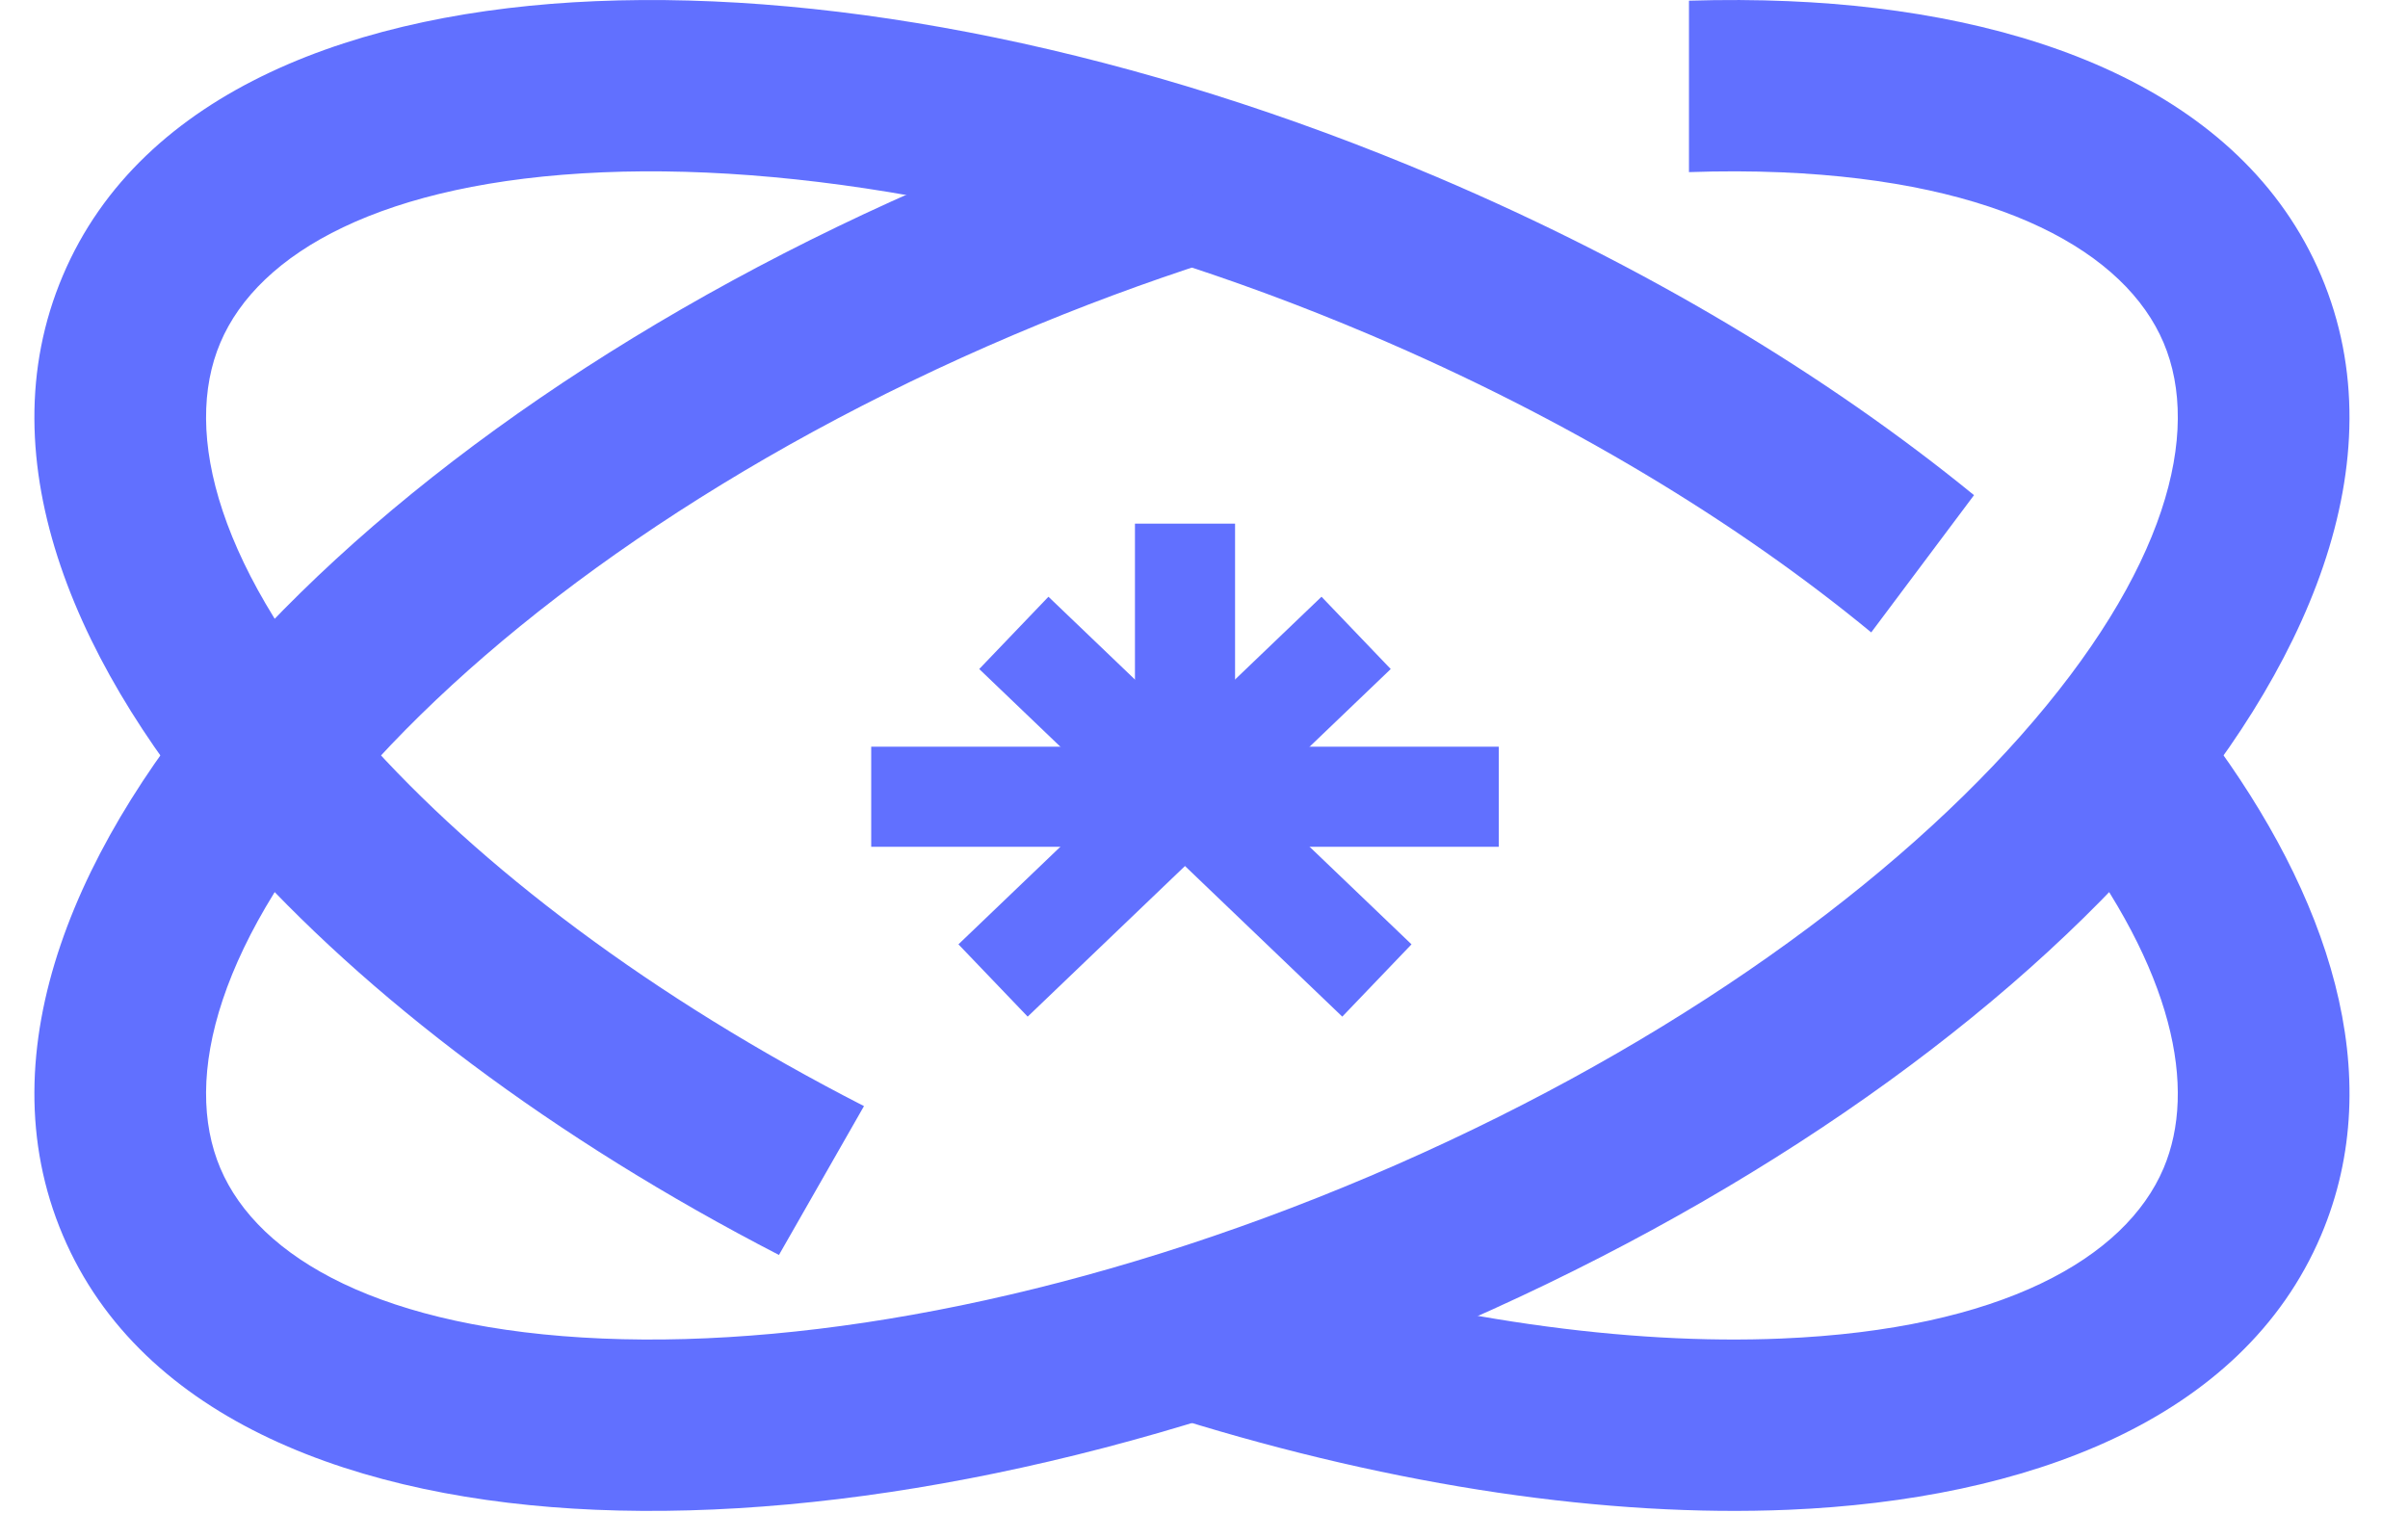 <svg width="35" height="22" viewBox="0 0 35 22" fill="none" xmlns="http://www.w3.org/2000/svg">
<g clip-path="url(#clip0_246_4449)">
<path fill-rule="evenodd" clip-rule="evenodd" d="M8.758 2.505C5.557 2.64 3.756 3.675 3.203 4.981C2.649 6.286 3.156 8.302 5.283 10.701C6.962 12.595 9.472 14.499 12.558 16.079L11.322 18.243C8.054 16.556 5.321 14.495 3.423 12.354C1.138 9.778 -0.234 6.711 0.913 4.007C2.059 1.304 5.215 0.161 8.654 0.017C12.196 -0.133 16.542 0.728 20.889 2.575C23.892 3.852 26.556 5.454 28.692 7.198L27.198 9.193C25.262 7.597 22.78 6.085 19.917 4.868C15.832 3.132 11.856 2.374 8.758 2.505ZM30.02 12.053C31.593 14.103 31.938 15.823 31.447 16.983C30.893 18.288 29.093 19.324 25.891 19.458C23.66 19.552 20.972 19.185 18.117 18.324L17.131 20.626C20.309 21.614 23.373 22.057 25.996 21.947C29.434 21.802 32.59 20.66 33.737 17.956C34.73 15.614 33.834 13.001 32.093 10.669L30.02 12.053Z" fill="#6170FF"/>
<path fill-rule="evenodd" clip-rule="evenodd" d="M24.549 0.01V2.502C25.012 2.486 25.46 2.487 25.891 2.505C29.093 2.64 30.893 3.675 31.447 4.981C32 6.286 31.493 8.302 29.366 10.701C27.308 13.022 24.001 15.36 19.917 17.095C15.832 18.831 11.856 19.589 8.758 19.458C5.557 19.324 3.756 18.288 3.203 16.983C2.649 15.677 3.156 13.661 5.283 11.262C7.341 8.941 10.648 6.604 14.733 4.868C15.697 4.458 16.656 4.103 17.599 3.8L16.944 1.396C15.891 1.729 14.826 2.123 13.761 2.575C9.413 4.423 5.776 6.955 3.423 9.609C1.138 12.185 -0.234 15.252 0.913 17.956C2.059 20.66 5.215 21.802 8.654 21.947C12.196 22.096 16.542 21.235 20.889 19.388C25.236 17.54 28.874 15.009 31.227 12.354C33.511 9.778 34.883 6.711 33.737 4.007C32.59 1.304 29.434 0.161 25.996 0.017C25.527 -0.003 25.044 -0.005 24.549 0.01Z" fill="#6170FF"/>
<path d="M19.711 9.2L14.434 14.253" stroke="#6170FF" stroke-width="1.455"/>
<path d="M14.736 9.2L20.013 14.253" stroke="#6170FF" stroke-width="1.455"/>
<path d="M12.663 11.582H21.785" stroke="#6170FF" stroke-width="1.455"/>
<path d="M17.224 7.612V12.376" stroke="#6170FF" stroke-width="1.455"/>
</g>
<defs>
<clipPath id="clip0_246_4449">
<rect width="34" height="22" fill="white" transform="translate(0.5)"/>
</clipPath>
</defs>
</svg>
